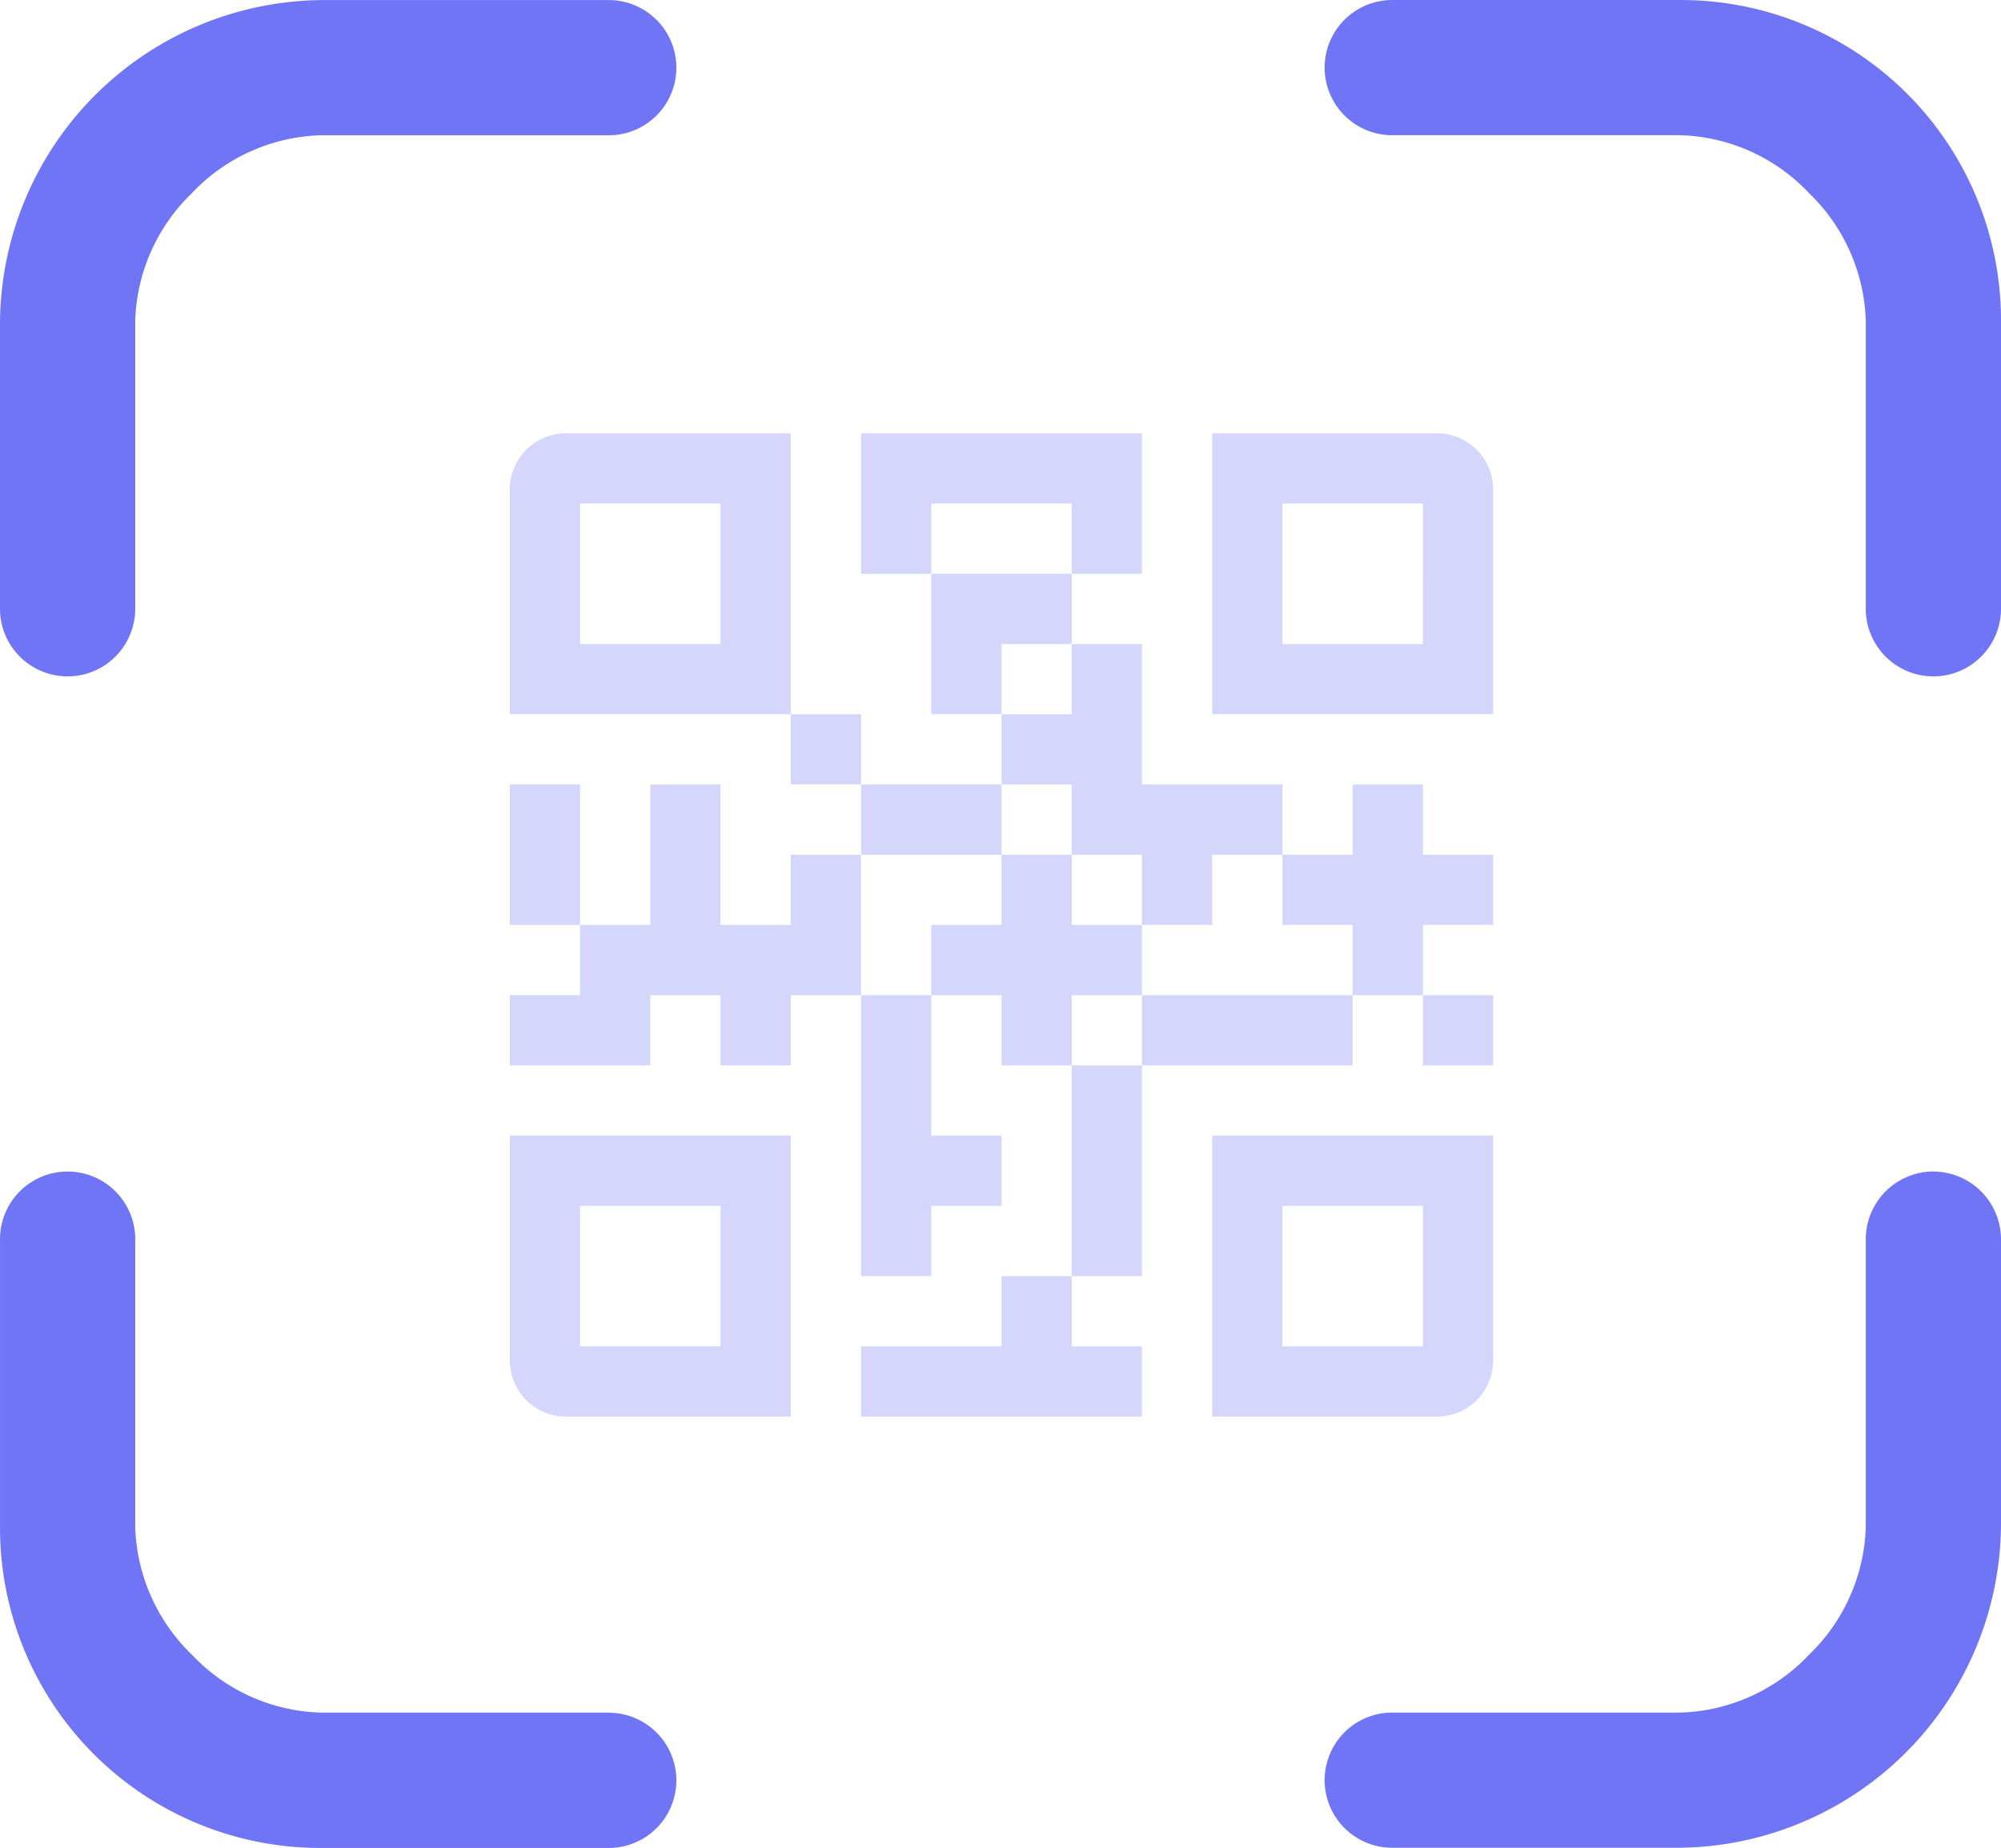   <svg xmlns="http://www.w3.org/2000/svg" width="157" height="145" viewBox="0 0 157 145">
    <g id="Group_560" data-name="Group 560" transform="translate(-345 -942)">
      <g id="Group_513" data-name="Group 513" transform="translate(83.548 788.406)">
        <g id="ios-qr-scanner" transform="translate(261.452 153.594)">
          <path id="Path_1998" data-name="Path 1998" d="M51.138,4.5H28.85A25.478,25.478,0,0,0,3.375,29.975V52.263a5.305,5.305,0,1,0,10.61,0V29.592a14.525,14.525,0,0,1,4.437-9.931,14.478,14.478,0,0,1,10.044-4.55H51.138a5.305,5.305,0,0,0,0-10.61Z" transform="translate(-3.375 -4.495)" fill="#7075f6"/>
          <path id="Path_1999" data-name="Path 1999" d="M50.753,4.5H28.087a5.305,5.305,0,0,0,0,10.61H50.758A14.455,14.455,0,0,1,60.8,19.665,14.549,14.549,0,0,1,65.24,29.6V52.267a5.305,5.305,0,1,0,10.61,0V29.6a25.128,25.128,0,0,0-25.1-25.1Z" transform="translate(81.15 -4.499)" fill="#7075f6"/>
          <path id="Path_2000" data-name="Path 2000" d="M51.138,64.109H28.467a14.455,14.455,0,0,1-10.044-4.55,14.549,14.549,0,0,1-4.437-9.931V26.962a5.305,5.305,0,0,0-10.61,0V49.633a25.128,25.128,0,0,0,25.1,25.1H51.138a5.305,5.305,0,0,0,0-10.61Z" transform="translate(-3.375 70.269)" fill="#7075f6"/>
          <path id="Path_2001" data-name="Path 2001" d="M70.545,21.656a5.322,5.322,0,0,0-5.305,5.305V49.632A14.525,14.525,0,0,1,60.8,59.563a14.478,14.478,0,0,1-10.044,4.55H28.087a5.305,5.305,0,0,0,0,10.61H50.376A25.5,25.5,0,0,0,75.85,49.249V26.967a5.322,5.322,0,0,0-5.305-5.305Z" transform="translate(81.15 70.265)" fill="#7075f6"/>
        </g>
      </g>
      <g id="qr-code-line" transform="translate(381 972)" opacity="0.3">
        <path id="Path_1980" data-name="Path 1980" d="M8.409,4A4.409,4.409,0,0,0,4,8.409V26.044H26.044V4ZM20.533,20.533H9.511V9.511H20.533Z" fill="#7075f6"/>
        <path id="Path_1981" data-name="Path 1981" d="M4,41.636a4.409,4.409,0,0,0,4.409,4.409H26.044V24H4ZM9.511,29.511H20.533V40.533H9.511Z" transform="translate(0 35.111)" fill="#7075f6"/>
        <path id="Path_1982" data-name="Path 1982" d="M24,46.044H41.636a4.409,4.409,0,0,0,4.409-4.409V24H24Zm5.511-16.533H40.533V40.533H29.511Z" transform="translate(35.111 35.111)" fill="#7075f6"/>
        <path id="Path_1983" data-name="Path 1983" d="M41.636,4H24V26.044H46.044V8.409A4.409,4.409,0,0,0,41.636,4Zm-1.1,16.533H29.511V9.511H40.533Z" transform="translate(35.111)" fill="#7075f6"/>
        <path id="Path_1984" data-name="Path 1984" d="M27.022,13.511V8H16V19.022h5.511V13.511Z" transform="translate(21.067 7.022)" fill="#7075f6"/>
        <path id="Path_1985" data-name="Path 1985" d="M12,12h5.511v5.511H12Z" transform="translate(14.044 14.044)" fill="#7075f6"/>
        <path id="Path_1986" data-name="Path 1986" d="M14,14H25.022v5.511H14Z" transform="translate(17.556 17.556)" fill="#7075f6"/>
        <path id="Path_1987" data-name="Path 1987" d="M30.533,9.511v5.511h5.511V4H14V15.022h5.511V9.511Z" transform="translate(17.556)" fill="#7075f6"/>
        <path id="Path_1988" data-name="Path 1988" d="M4,14H9.511V25.022H4Z" transform="translate(0 17.556)" fill="#7075f6"/>
        <path id="Path_1989" data-name="Path 1989" d="M26.044,19.511v5.511H20.533V14H15.022V25.022H9.511v5.511H4v5.511H15.022V30.533h5.511v5.511h5.511V30.533h5.511V19.511Z" transform="translate(0 17.556)" fill="#7075f6"/>
        <path id="Path_1990" data-name="Path 1990" d="M23.511,26.533h5.511v5.511h5.511V26.533h5.511V21.022H29.022V10H23.511v5.511H18v5.511h5.511Z" transform="translate(24.578 10.533)" fill="#7075f6"/>
        <path id="Path_1991" data-name="Path 1991" d="M25.022,33.511H14v5.511H36.044V33.511H30.533V28H25.022Z" transform="translate(17.556 42.133)" fill="#7075f6"/>
        <path id="Path_1992" data-name="Path 1992" d="M32.533,27.022V21.511H27.022V16H21.511v5.511H16v5.511h5.511v5.511h5.511V27.022Z" transform="translate(21.067 21.067)" fill="#7075f6"/>
        <path id="Path_1993" data-name="Path 1993" d="M30,20h5.511v5.511H30Z" transform="translate(45.645 28.089)" fill="#7075f6"/>
        <path id="Path_1994" data-name="Path 1994" d="M22,20H38.533v5.511H22Z" transform="translate(31.6 28.089)" fill="#7075f6"/>
        <path id="Path_1995" data-name="Path 1995" d="M37.022,14H31.511v5.511H26v5.511h5.511v5.511h5.511V25.022h5.511V19.511H37.022Z" transform="translate(38.622 17.556)" fill="#7075f6"/>
        <path id="Path_1996" data-name="Path 1996" d="M20,22h5.511V38.533H20Z" transform="translate(28.089 31.6)" fill="#7075f6"/>
        <path id="Path_1997" data-name="Path 1997" d="M14,42.044h5.511V36.533h5.511V31.022H19.511V20H14Z" transform="translate(17.556 28.089)" fill="#7075f6"/>
      </g>
    </g>
  </svg>
